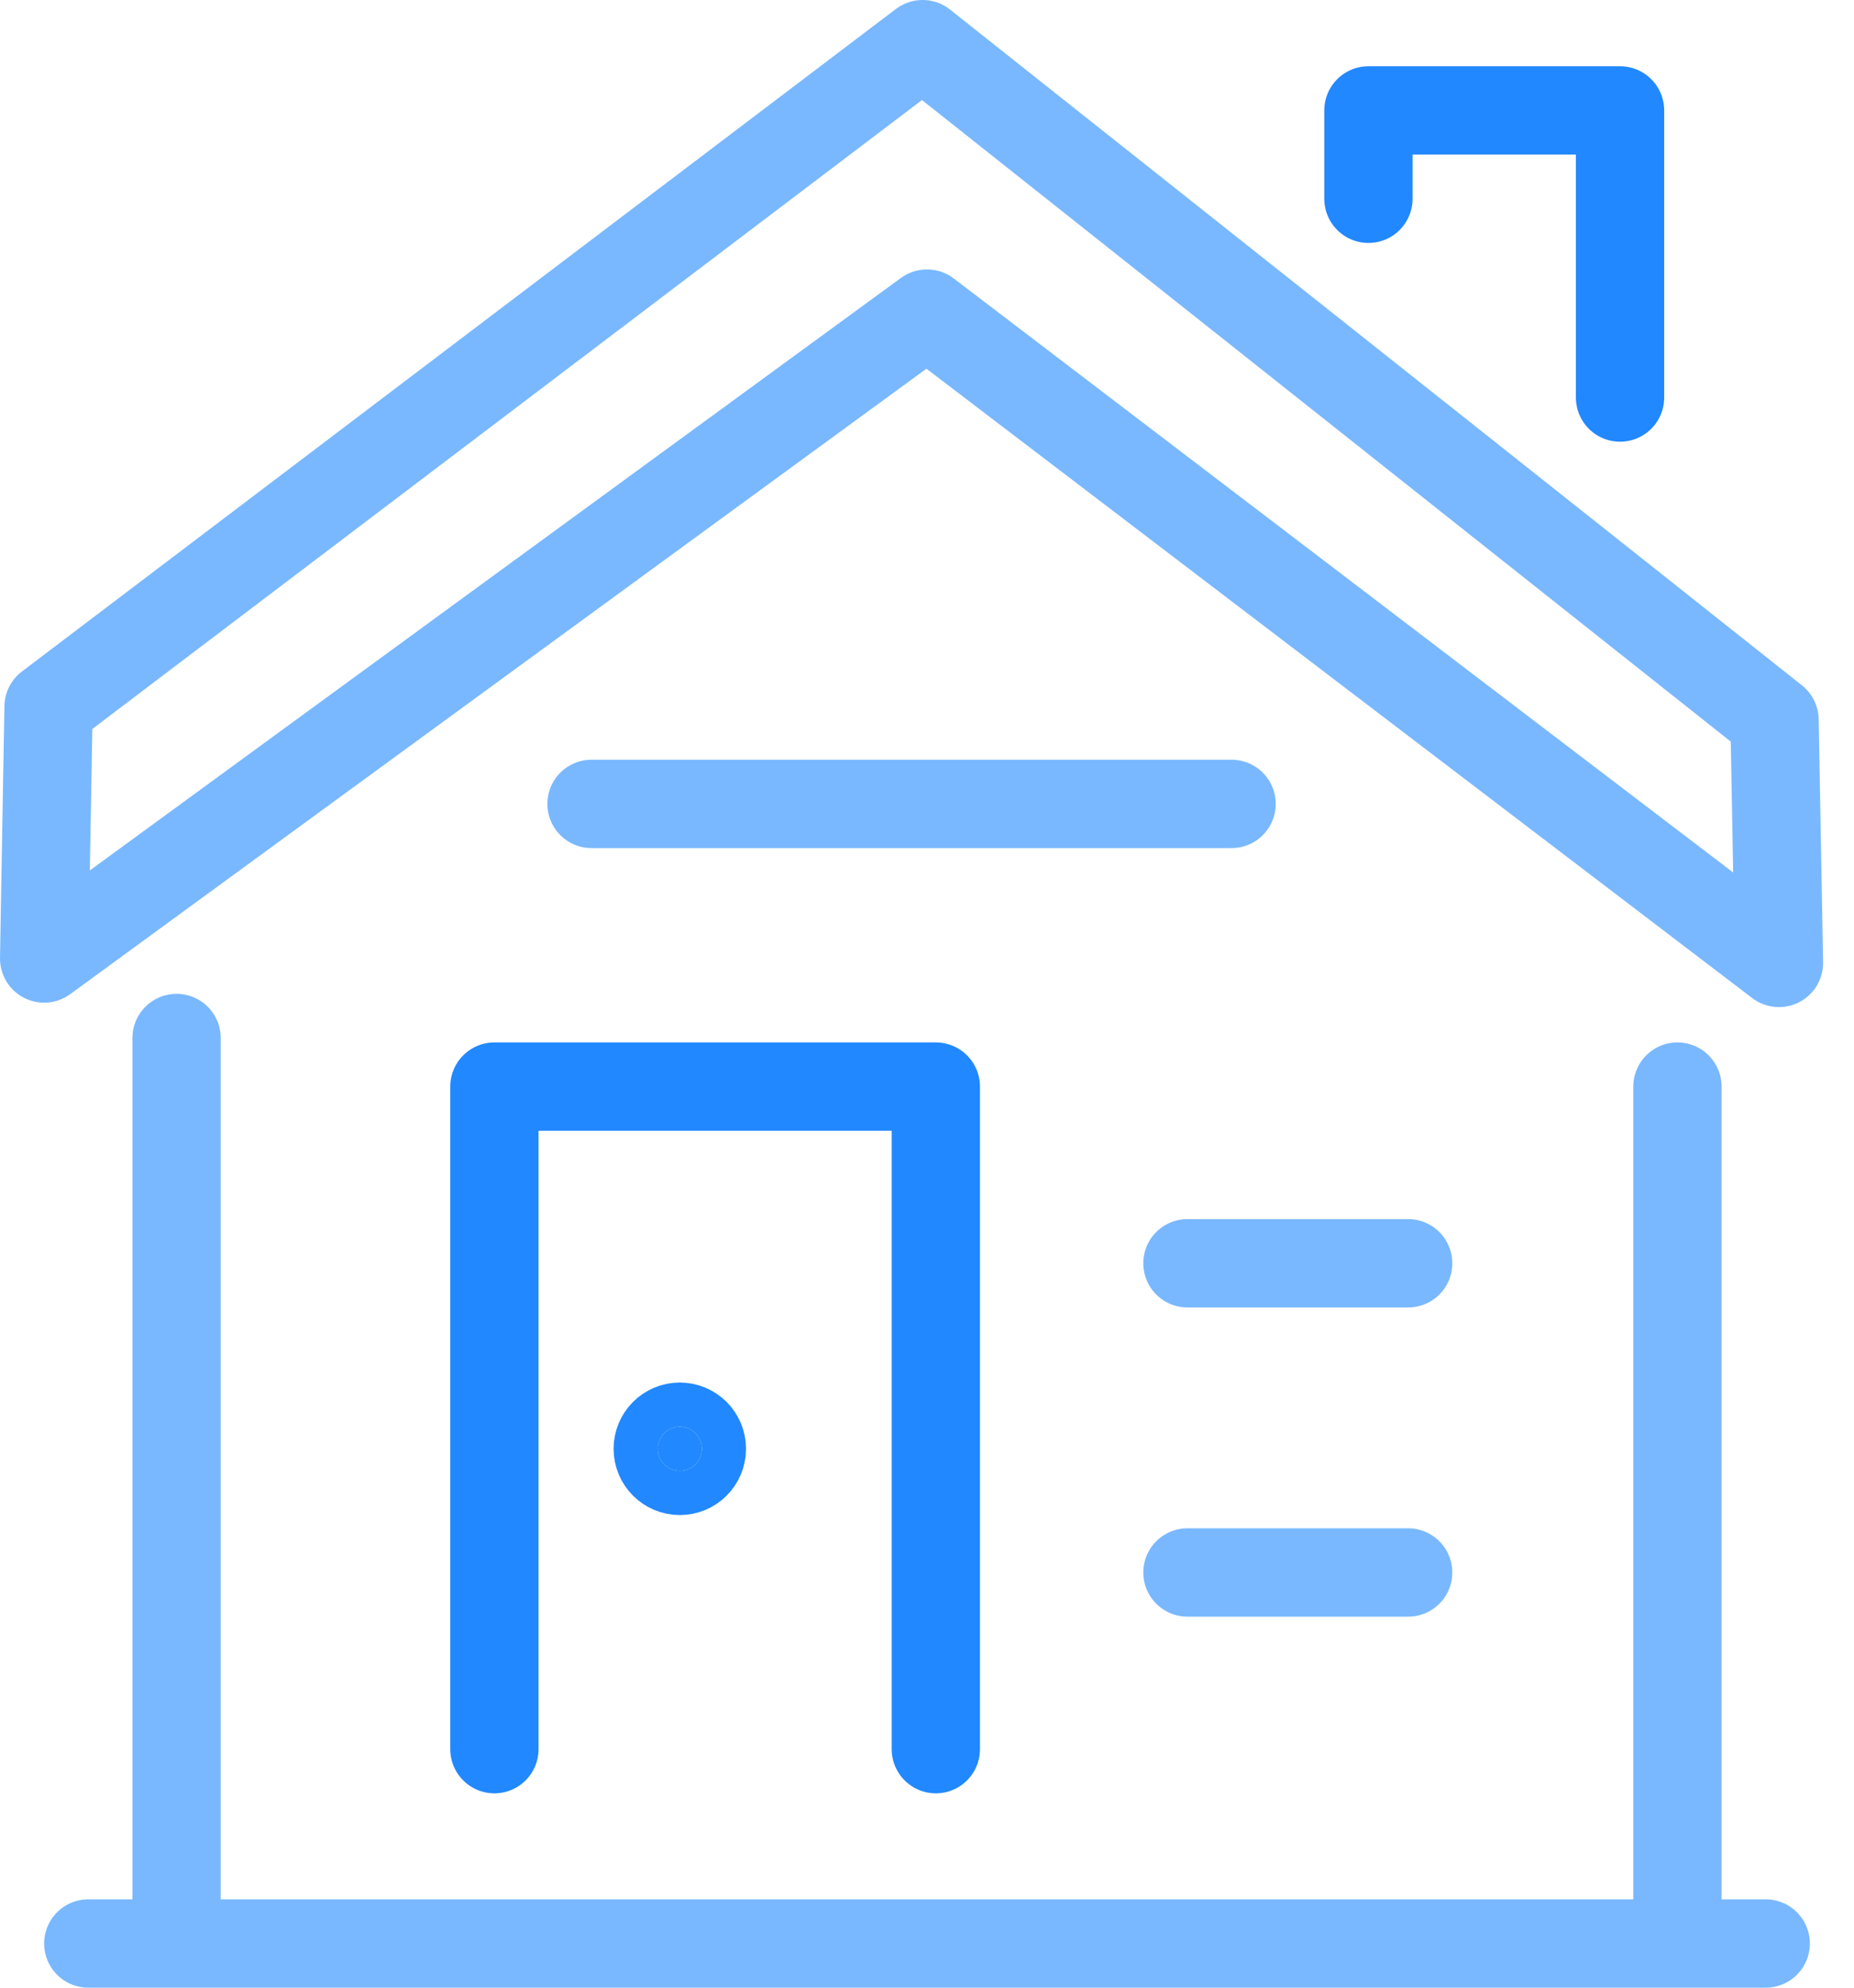 <svg fill="none" height="45" viewBox="0 0 42 45" width="42" xmlns="http://www.w3.org/2000/svg"><g stroke-linecap="round" stroke-linejoin="round" stroke-width="2"><g stroke="#2188ff"><path d="m11.2 39.6v-15h10v15"/><path d="m31 4.5v-2h5.7v6.5"/><path d="m15.4 33.3c.276 0 .5-.224.5-.5 0-.276-.224-.5-.5-.5-.276 0-.5.224-.5.5 0 .276.224.5.5.5z" fill="#2188ff" stroke-miterlimit="10"/></g><g stroke="#79b8ff"><path d="m4 23.5v20.1m34 0v-19"/><path d="m13.4 18.2h14.5"/><path d="m40.3 21.8-.1-5.5-19.3-15.3-19.8 15-.1 5.7 20-14.6z"/><path d="m31.9 28.6h-5" stroke-miterlimit="10"/><path d="m31.9 35.6h-5" stroke-miterlimit="10"/><path d="m2 44h38"/></g></g></svg>